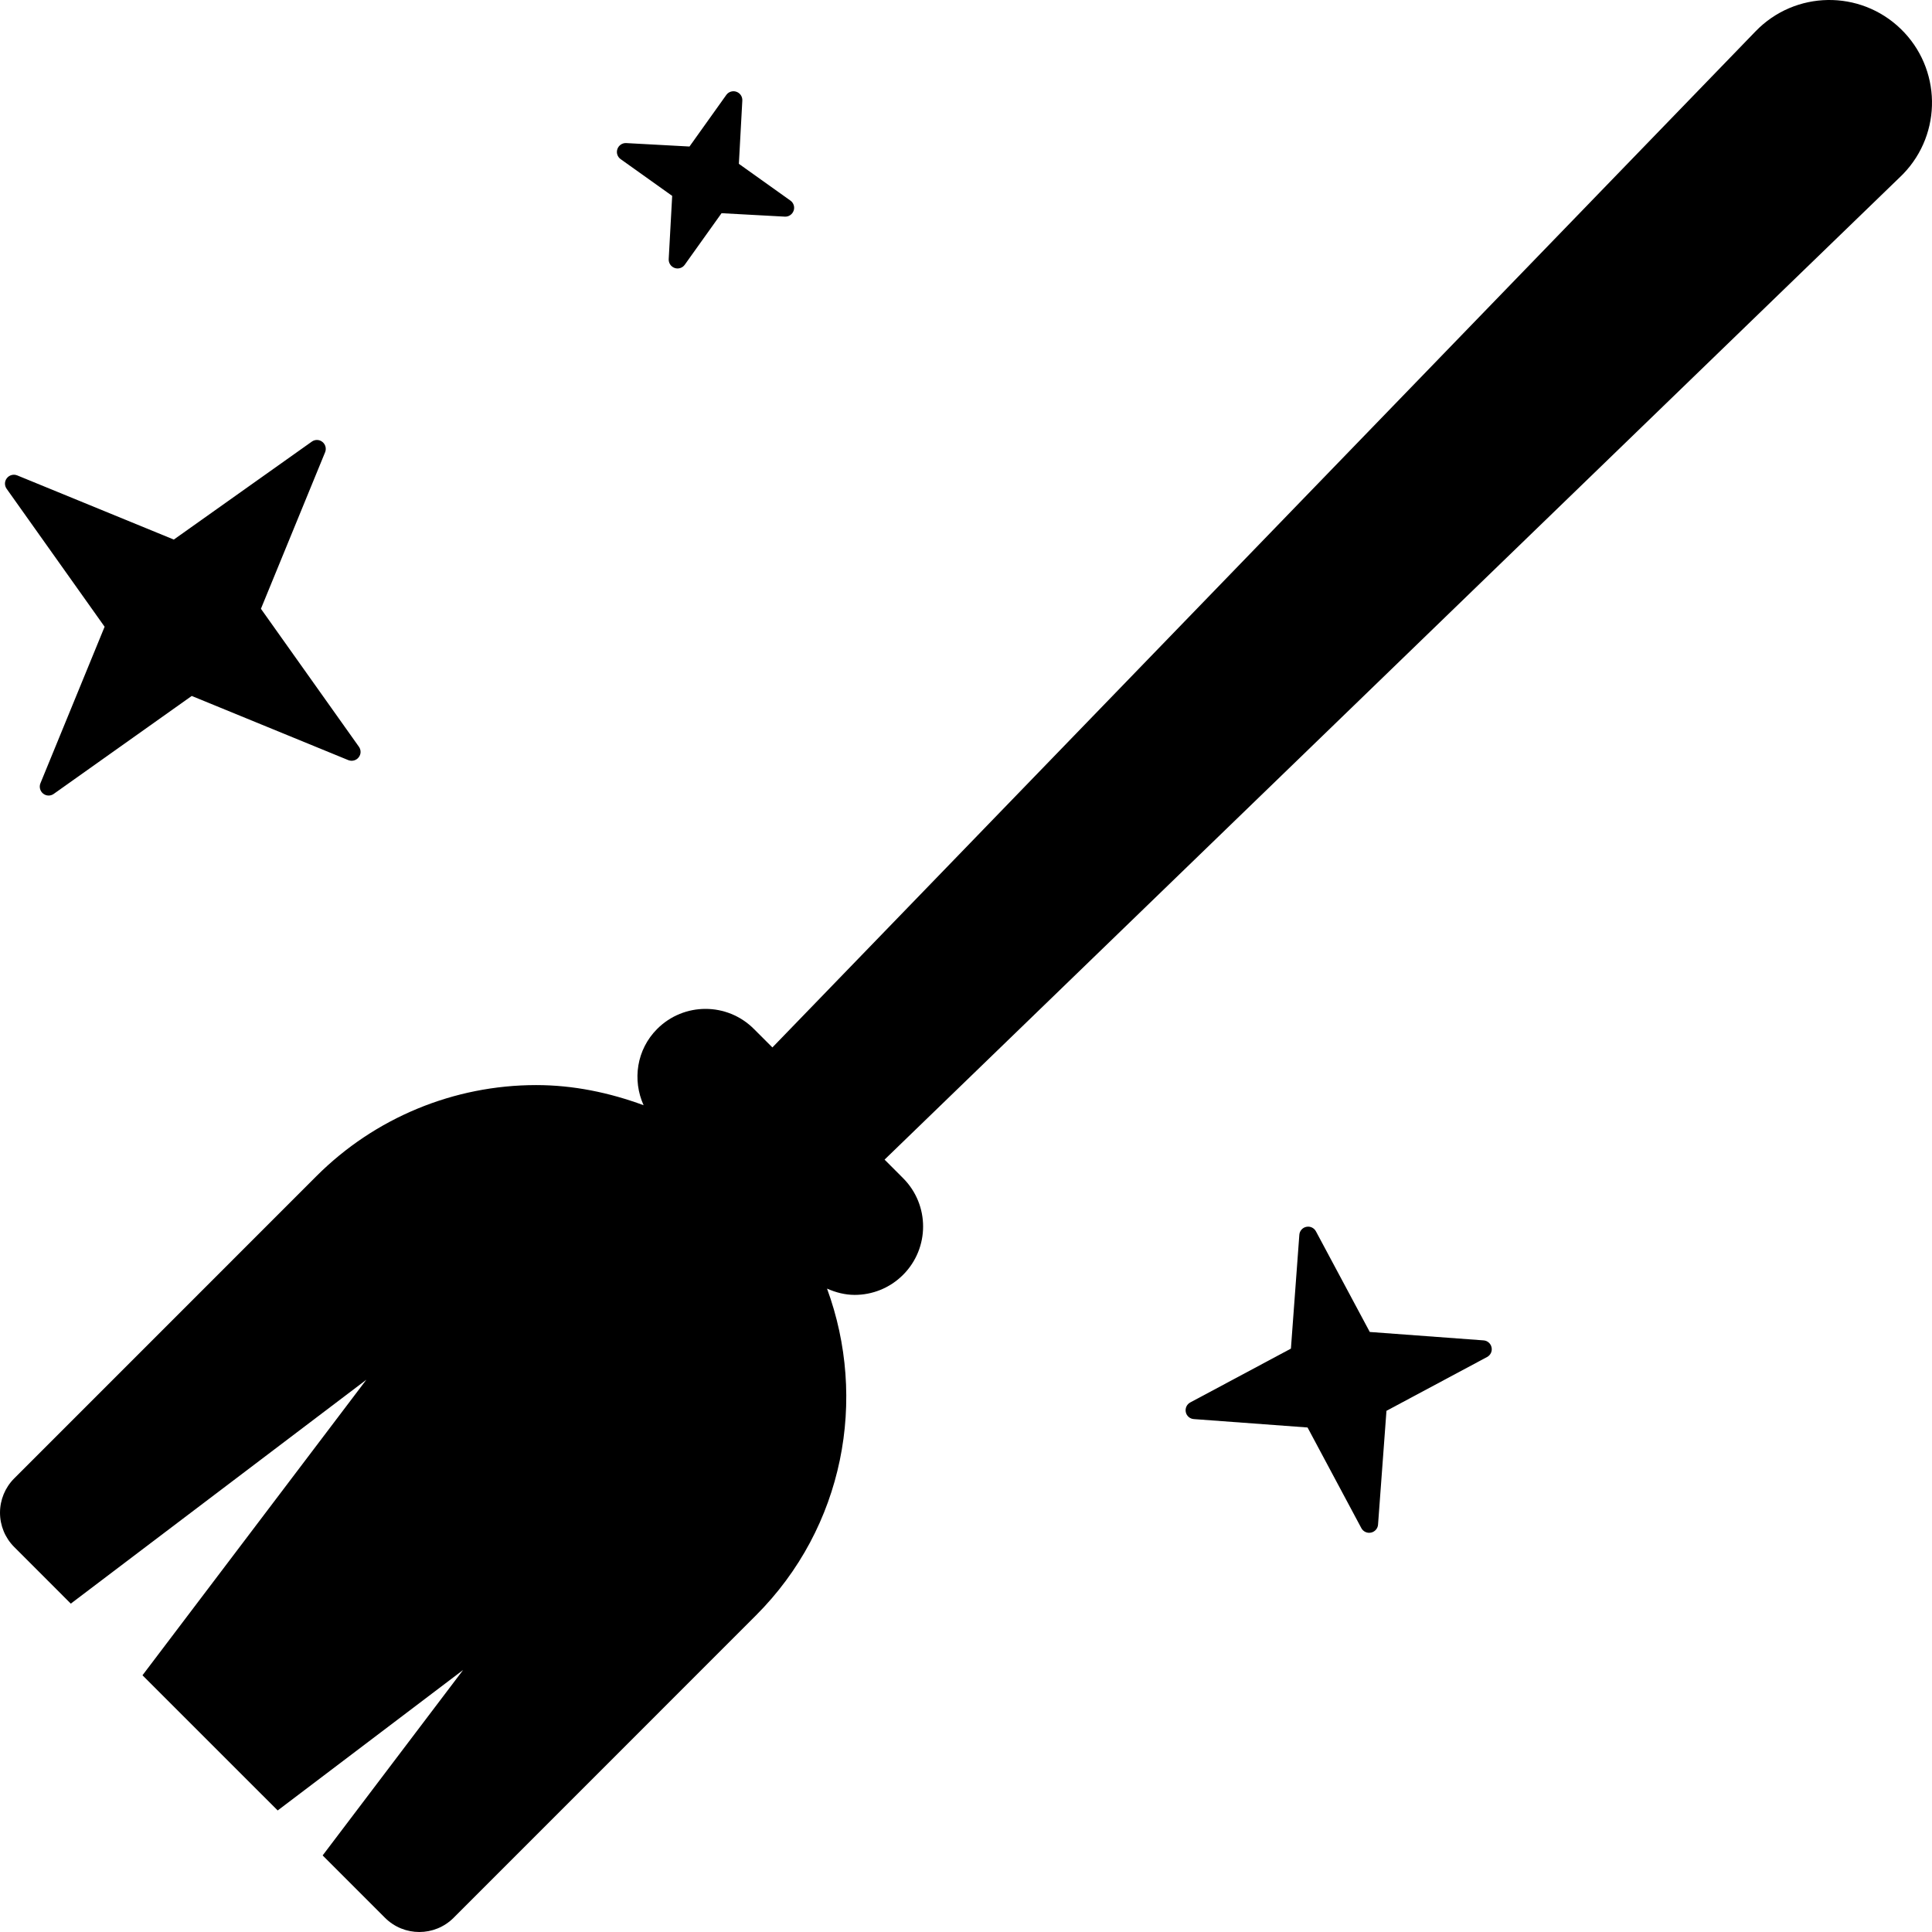<?xml version="1.0" encoding="iso-8859-1"?>
<!-- Generator: Adobe Illustrator 18.0.0, SVG Export Plug-In . SVG Version: 6.00 Build 0)  -->
<!DOCTYPE svg PUBLIC "-//W3C//DTD SVG 1.1//EN" "http://www.w3.org/Graphics/SVG/1.1/DTD/svg11.dtd">
<svg version="1.1" id="Capa_1" xmlns="http://www.w3.org/2000/svg" xmlns:xlink="http://www.w3.org/1999/xlink" x="0px" y="0px"
	 viewBox="0 0 485.906 485.906" style="enable-background:new 0 0 485.906 485.906;" xml:space="preserve">
<g id="XMLID_486_">
	<path id="XMLID_490_" d="M478.039,7.26c-10.247-9.912-26.579-9.642-36.492,0.606l-247.285,255.57l-4.658-4.653
		c-6.715-6.722-17.607-6.722-24.324,0c-5.195,5.2-6.268,12.862-3.412,19.186c-8.605-3.174-17.673-5.065-27.021-5.065
		c-20.711,0-40.589,8.232-55.244,22.883L3.559,371.84c-2.281,2.285-3.558,5.387-3.558,8.613c0,3.227,1.277,6.324,3.558,8.609
		l14.248,14.258l74.331-56.31l-56.302,74.329l34.004,33.998l46.641-35.333l-35.334,46.641l15.693,15.7
		c4.776,4.75,12.472,4.75,17.24-0.007l76.028-76.045c22.246-22.235,28.073-54.504,17.892-82.208c2.223,0.989,4.571,1.585,6.96,1.585
		c4.4,0,8.8-1.681,12.161-5.039c6.723-6.722,6.723-17.607,0-24.33l-4.649-4.653L478.039,44.361c0.171-0.171,0.42-0.421,0.604-0.599
		C488.556,33.515,488.286,17.173,478.039,7.26z"/>
	<path id="XMLID_489_" d="M10.164,197.01c-0.368,0.918-0.084,1.974,0.692,2.589c0.769,0.621,1.849,0.647,2.651,0.075l34.714-24.639
		l39.379,16.139c0.927,0.368,1.985,0.092,2.591-0.681c0.637-0.773,0.652-1.865,0.086-2.67l-24.653-34.713l16.148-39.382
		c0.369-0.918,0.086-1.976-0.69-2.589c-0.77-0.621-1.849-0.647-2.65-0.075l-34.716,24.64L4.337,119.565
		c-0.928-0.372-1.987-0.092-2.593,0.68c-0.637,0.773-0.651,1.865-0.086,2.671l24.652,34.712L10.164,197.01z"/>
	<path id="XMLID_488_" d="M373.127,337.111l-28.623-2.115l-13.544-25.313c-0.474-0.872-1.447-1.336-2.421-1.125
		c-0.973,0.201-1.684,1.026-1.75,2.006l-2.118,28.621l-25.316,13.537c-0.873,0.47-1.328,1.449-1.124,2.427
		c0.197,0.966,1.026,1.688,2.013,1.756l28.611,2.114l13.53,25.313c0.468,0.875,1.46,1.335,2.434,1.125
		c0.96-0.201,1.697-1.023,1.763-2.007l2.118-28.621l25.304-13.534c0.875-0.469,1.35-1.453,1.126-2.43
		C374.932,337.903,374.108,337.179,373.127,337.111z"/>
	<path id="XMLID_487_" d="M169.056,49.265l-0.874,15.911c-0.047,0.983,0.558,1.891,1.499,2.22c0.921,0.325,1.967,0,2.532-0.805
		l9.261-12.971l15.913,0.865c0.972,0.06,1.879-0.556,2.214-1.486c0.336-0.935,0-1.977-0.802-2.547l-12.97-9.25l0.868-15.911
		c0.053-0.983-0.552-1.891-1.494-2.216c-0.92-0.329-1.966,0-2.538,0.805l-9.254,12.971l-15.911-0.865
		c-0.974-0.059-1.881,0.553-2.216,1.486c-0.336,0.932,0,1.974,0.802,2.546L169.056,49.265z"/>
</g>
<g>
</g>
<g>
</g>
<g>
</g>
<g>
</g>
<g>
</g>
<g>
</g>
<g>
</g>
<g>
</g>
<g>
</g>
<g>
</g>
<g>
</g>
<g>
</g>
<g>
</g>
<g>
</g>
<g>
</g>
</svg>
